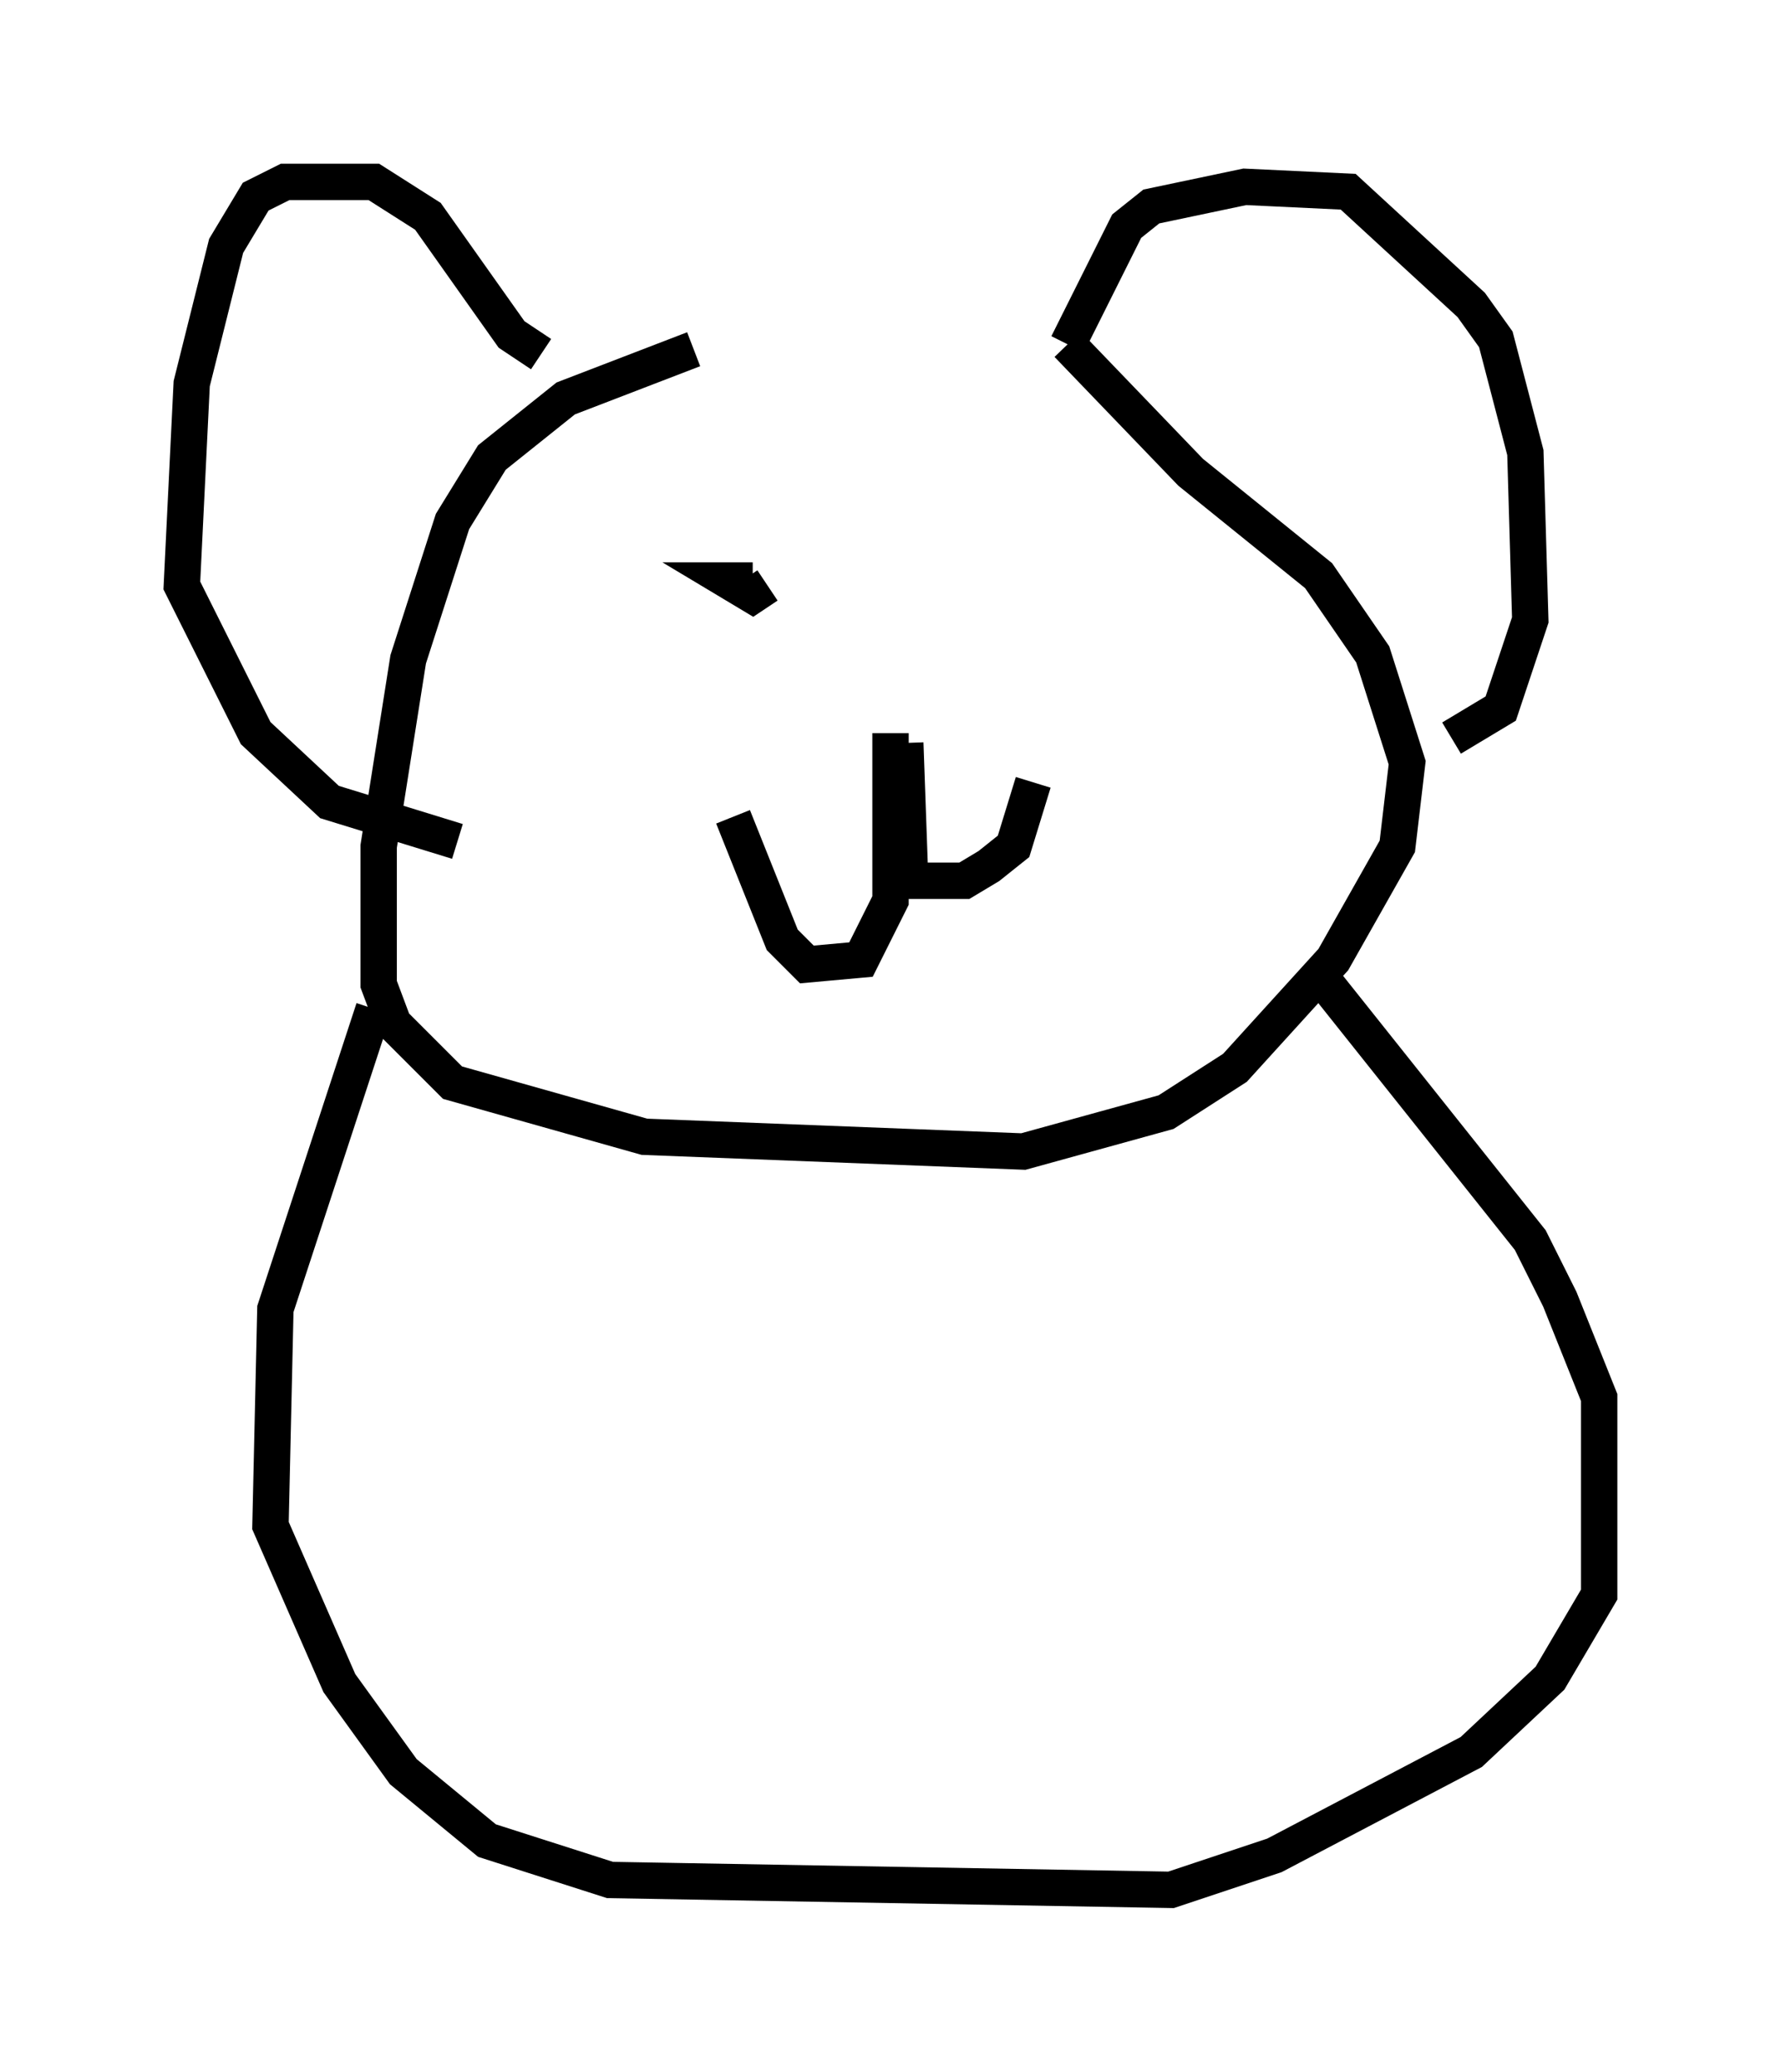 <?xml version="1.0" encoding="utf-8" ?>
<svg baseProfile="full" height="56.955" version="1.1" width="48.971" xmlns="http://www.w3.org/2000/svg" xmlns:ev="http://www.w3.org/2001/xml-events" xmlns:xlink="http://www.w3.org/1999/xlink"><defs /><rect fill="white" height="56.955" width="48.971" x="0" y="0" /><path d="M29.086, 9.601 m-10.013, 0.0 l-3.518, 1.353 -2.03, 1.624 l-1.083, 1.759 -1.218, 3.789 l-0.812, 5.142 0.0, 3.789 l0.406, 1.083 1.624, 1.624 l5.277, 1.488 10.419, 0.406 l3.924, -1.083 1.894, -1.218 l2.706, -2.977 1.759, -3.112 l0.271, -2.3 -0.947, -2.977 l-1.488, -2.165 -3.518, -2.842 l-3.383, -3.518 m0.0, 0.0 l1.624, -3.248 0.677, -0.541 l2.571, -0.541 2.842, 0.135 l3.383, 3.112 0.677, 0.947 l0.812, 3.112 0.135, 4.601 l-0.812, 2.436 -1.353, 0.812 m-25.034, -10.555 l-0.812, -0.541 -2.3, -3.248 l-1.488, -0.947 -2.436, 0.0 l-0.812, 0.406 -0.812, 1.353 l-0.947, 3.789 -0.271, 5.548 l2.03, 4.059 2.03, 1.894 l3.518, 1.083 m11.908, -2.977 l0.0, 4.601 -0.812, 1.624 l-1.488, 0.135 -0.677, -0.677 l-1.353, -3.383 m4.736, -2.03 l0.135, 3.789 1.488, 0.0 l0.677, -0.406 0.677, -0.541 l0.541, -1.759 m-7.713, -5.548 l-0.677, 0.0 0.677, 0.406 l0.406, -0.271 m6.901, -0.135 l0.0, 0.0 m-17.726, 11.773 l-2.706, 8.254 -0.135, 5.954 l1.894, 4.33 1.759, 2.436 l2.3, 1.894 3.383, 1.083 l15.426, 0.271 2.842, -0.947 l5.413, -2.842 2.165, -2.03 l1.353, -2.3 0.0, -5.413 l-1.083, -2.706 -0.812, -1.624 l-5.819, -7.307 " fill="none" stroke="black" stroke-width="1" /></svg>